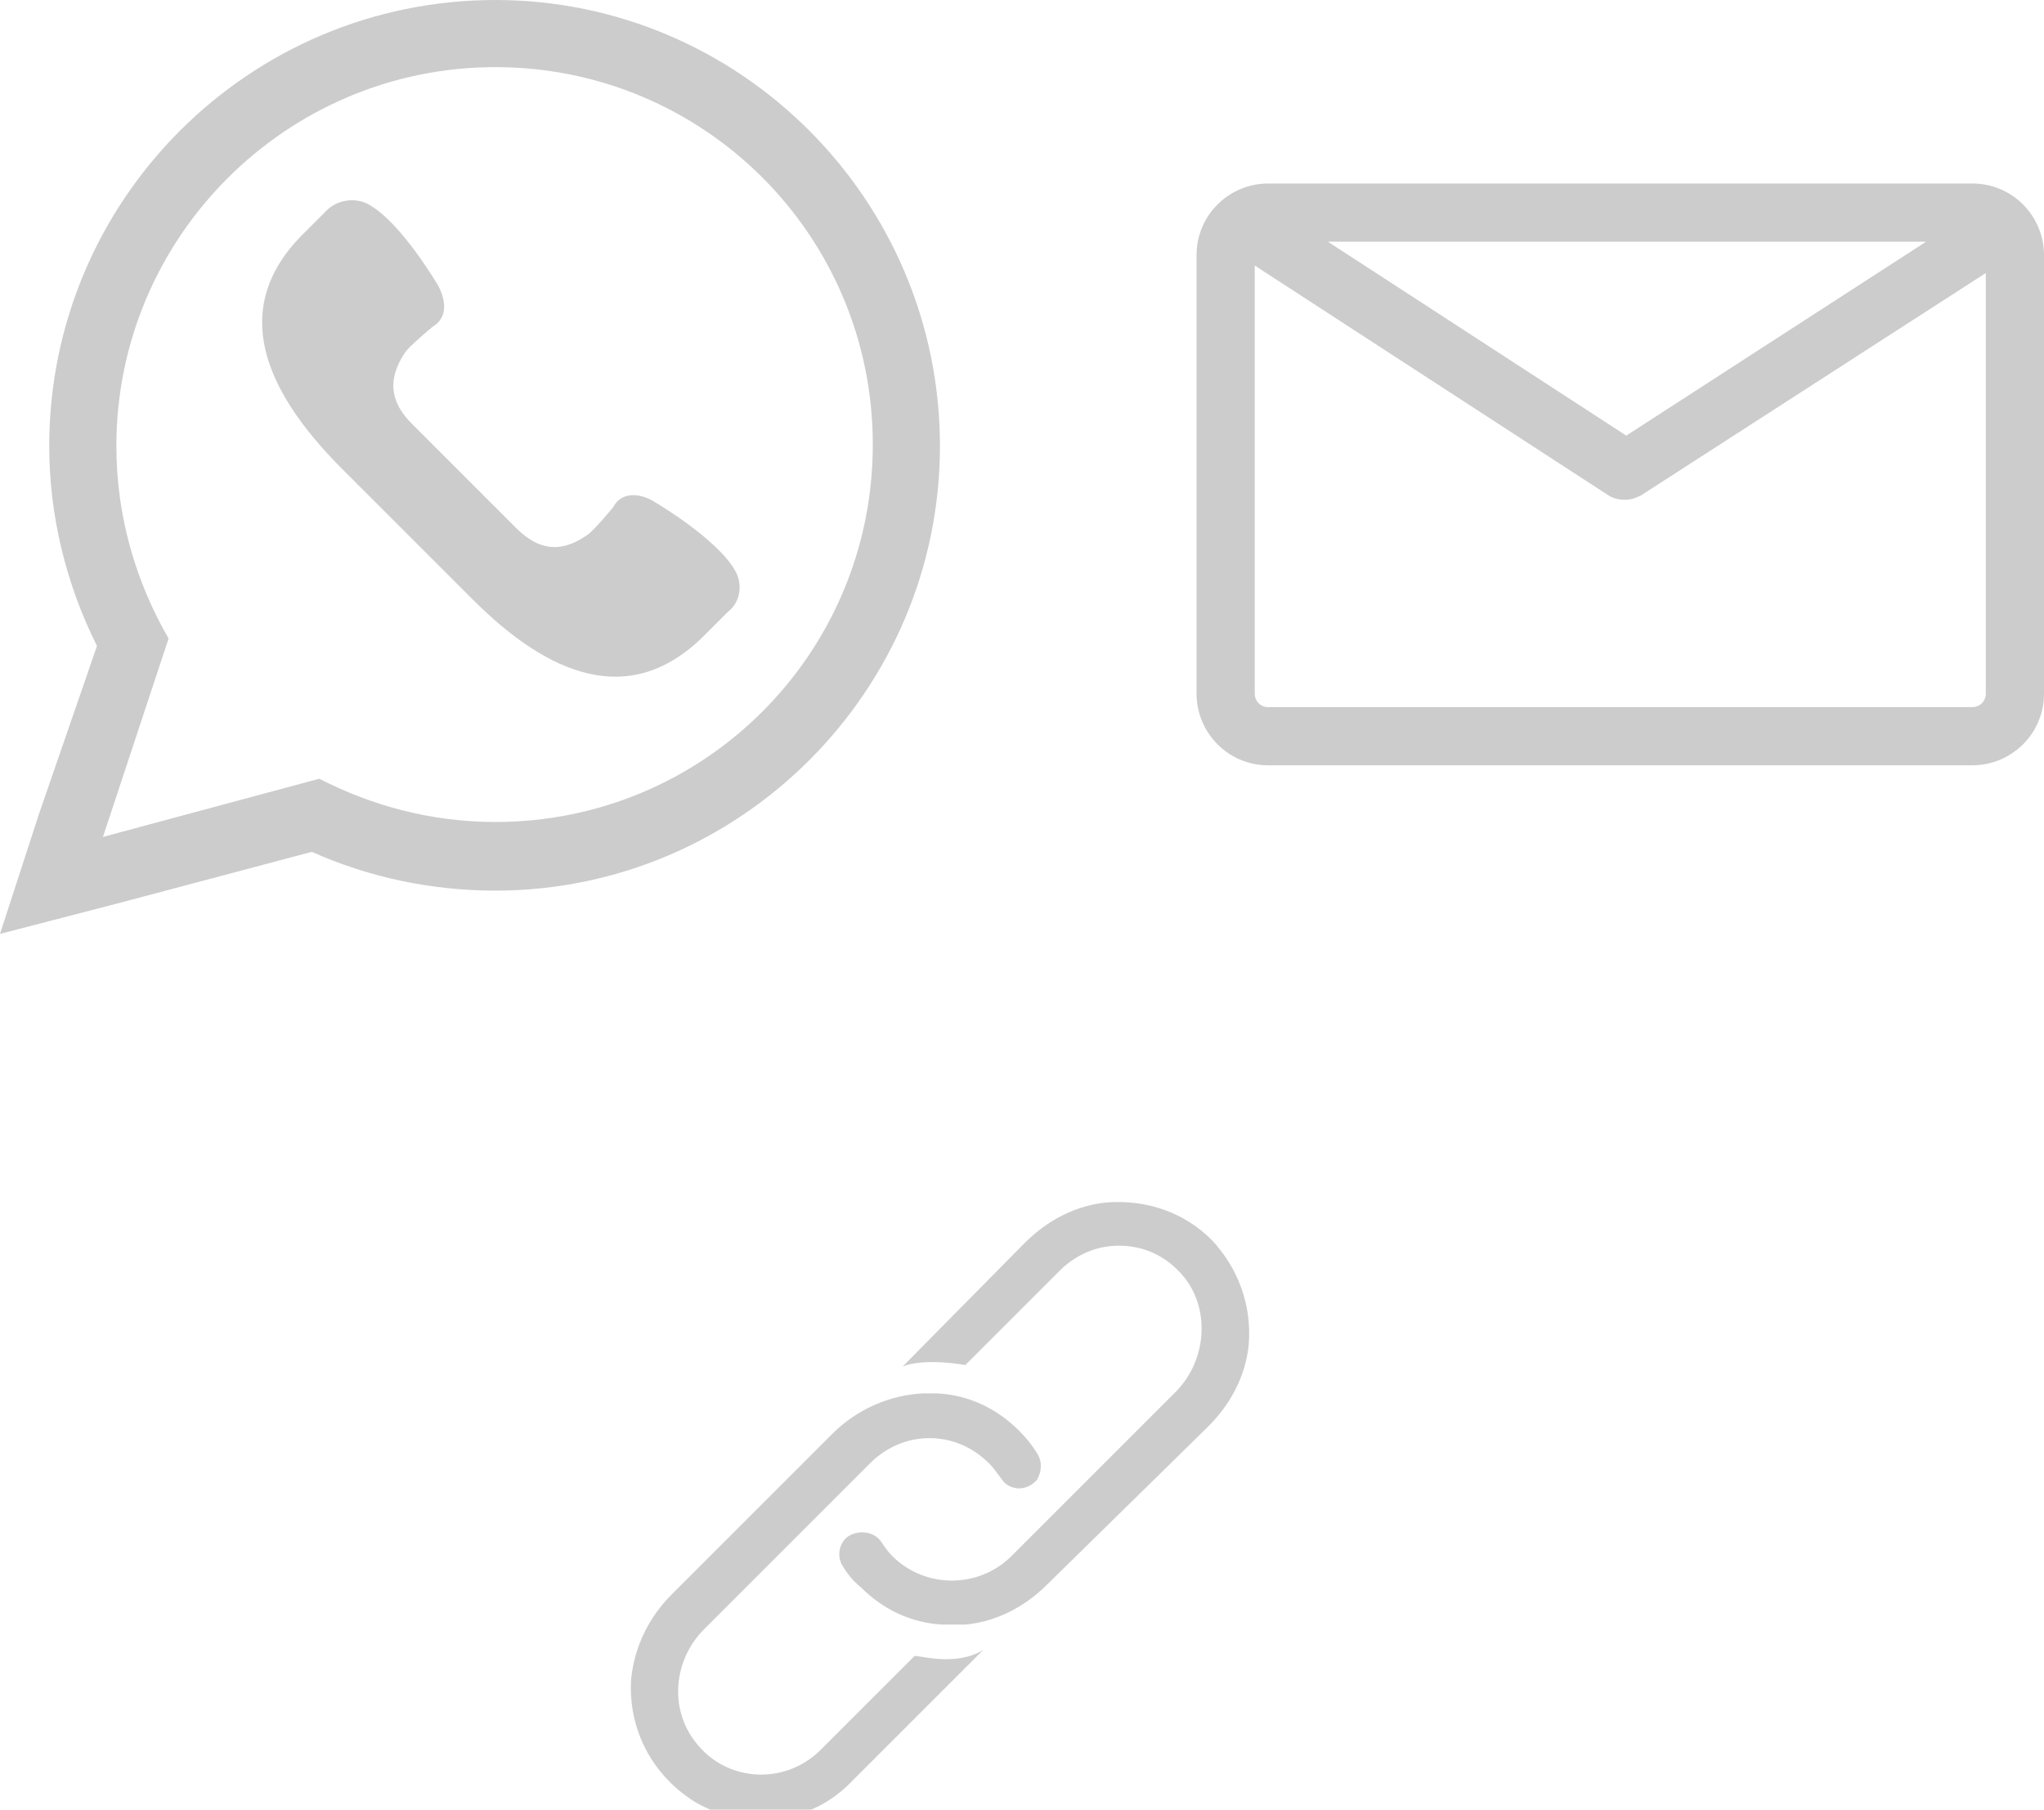<?xml version="1.0" encoding="utf-8"?>
<!-- Generator: Adobe Illustrator 23.0.1, SVG Export Plug-In . SVG Version: 6.00 Build 0)  -->
<svg version="1.1" id="Capa_1" xmlns="http://www.w3.org/2000/svg" xmlns:xlink="http://www.w3.org/1999/xlink" x="0px" y="0px"
	 viewBox="0 0 137 121.3" style="enable-background:new 0 0 137 121.3;" xml:space="preserve">
<style type="text/css">
	.st0{fill:#CCCCCC;}
</style>
<g>
	<g>
		<g>
			<path class="st0" d="M33.2,4.5c14,0,25.3,11.3,25.3,25.3S47.2,55.1,33.2,55.1c-4.3,0-8.3-1.1-11.8-2.9L6.9,56.1l4.4-13.3
				C9.1,39,7.8,34.6,7.8,29.9C7.8,15.9,19.2,4.5,33.2,4.5 M33.2,0C16.7,0,3.3,13.4,3.3,29.9c0,4.6,1.1,9.2,3.2,13.4L2.6,54.6l-2.6,8
				l8.1-2.1l12.8-3.4c3.8,1.7,8,2.6,12.3,2.6C49.6,59.7,63,46.3,63,29.9C63,13.4,49.6,0,33.2,0L33.2,0z"/>
		</g>
		<g>
			<path class="st0" d="M49.3,38.3c-1.2-2.2-5.5-4.7-5.5-4.7c-1-0.6-2.2-0.6-2.7,0.4c0,0-1.4,1.7-1.8,1.9c-1.6,1.1-3.1,1.1-4.7-0.5
				l-3.5-3.5l-3.5-3.5c-1.5-1.5-1.6-3-0.5-4.7c0.2-0.4,1.9-1.8,1.9-1.8c1-0.6,0.9-1.7,0.4-2.7c0,0-2.5-4.3-4.7-5.5
				c-0.9-0.5-2.1-0.3-2.8,0.4l-1.6,1.6c-5,5-2.5,10.5,2.4,15.5l4.5,4.5l4.5,4.5c5,5,10.5,7.4,15.5,2.4l1.6-1.6
				C49.6,40.4,49.8,39.2,49.3,38.3z"/>
		</g>
	</g>
	<g>
		<g>
			<path class="st0" d="M68.1,104.2C68.1,104.2,68,104.2,68.1,104.2l4.6-4.6l0,0L68.1,104.2z"/>
		</g>
		<g>
			<path class="st0" d="M81.2,83.1c-1.8-1.8-4.3-2.7-7-2.5c-2.1,0.2-4,1.2-5.5,2.7l-8.2,8.3c0,0,1.2-0.6,4.2-0.1l6.3-6.3
				c1.1-1.1,2.5-1.7,4-1.7c1.4,0,2.8,0.5,3.9,1.6c2.3,2.2,2.1,6-0.1,8.2l-6.1,6.1l-4.7,4.7l-0.2,0.2c-2.2,2.2-5.8,2.2-8,0
				c-0.3-0.3-0.5-0.6-0.7-0.9c-0.5-0.8-1.7-0.9-2.4-0.3c-0.5,0.5-0.6,1.3-0.2,1.9c0.3,0.5,0.7,1,1.2,1.4c1.5,1.5,3.4,2.4,5.5,2.5
				c0.5,0,1,0,1.5,0c2.1-0.2,4-1.2,5.5-2.7l0,0L81,95.6c1.5-1.5,2.5-3.4,2.7-5.5C83.9,87.5,83,85,81.2,83.1z"/>
		</g>
		<g>
			<path class="st0" d="M69.5,97.4c-0.3-0.5-0.7-1-1.2-1.5c-1.5-1.5-3.4-2.4-5.5-2.5c-0.3,0-0.6,0-0.9,0c-2.3,0.1-4.5,1.1-6.1,2.7
				l0,0L45,106.9c-1.5,1.5-2.5,3.5-2.7,5.7c-0.2,3.3,1.4,6.4,4.3,8.2c0.7,0.4,1.4,0.7,2.2,0.9c3.1,0.8,6.2-0.1,8.3-2.3l8.8-8.8
				c-1.8,1.1-4.1,0.4-4.6,0.4l-6.3,6.3c-2.3,2.3-6.1,2.2-8.2-0.3c-2-2.3-1.7-5.7,0.4-7.8l6.2-6.2l4.7-4.7l0.2-0.2
				c1.1-1.1,2.5-1.7,4-1.7s2.9,0.6,4,1.7c0.3,0.3,0.5,0.6,0.8,1c0.5,0.8,1.6,0.9,2.3,0.2l0.1-0.1C69.8,98.7,69.9,98,69.5,97.4z"/>
		</g>
	</g>
	<path class="st0" d="M132.2,12.3H85c-2.6,0-4.8,2.1-4.8,4.8v29.4c0,2.6,2.1,4.8,4.8,4.8h47.2c2.6,0,4.8-2.1,4.8-4.8V17.1
		C137,14.5,134.9,12.3,132.2,12.3z M129.1,16.2l-20.1,13l-20-13H129.1z M132.2,47.4H85c-0.5,0-0.9-0.4-0.9-0.9V17.8l23.7,15.4
		c0.3,0.2,0.7,0.3,1.1,0.3s0.7-0.1,1.1-0.3l23.1-14.9v28.2C133.1,47,132.7,47.4,132.2,47.4z"/>
</g>
</svg>
